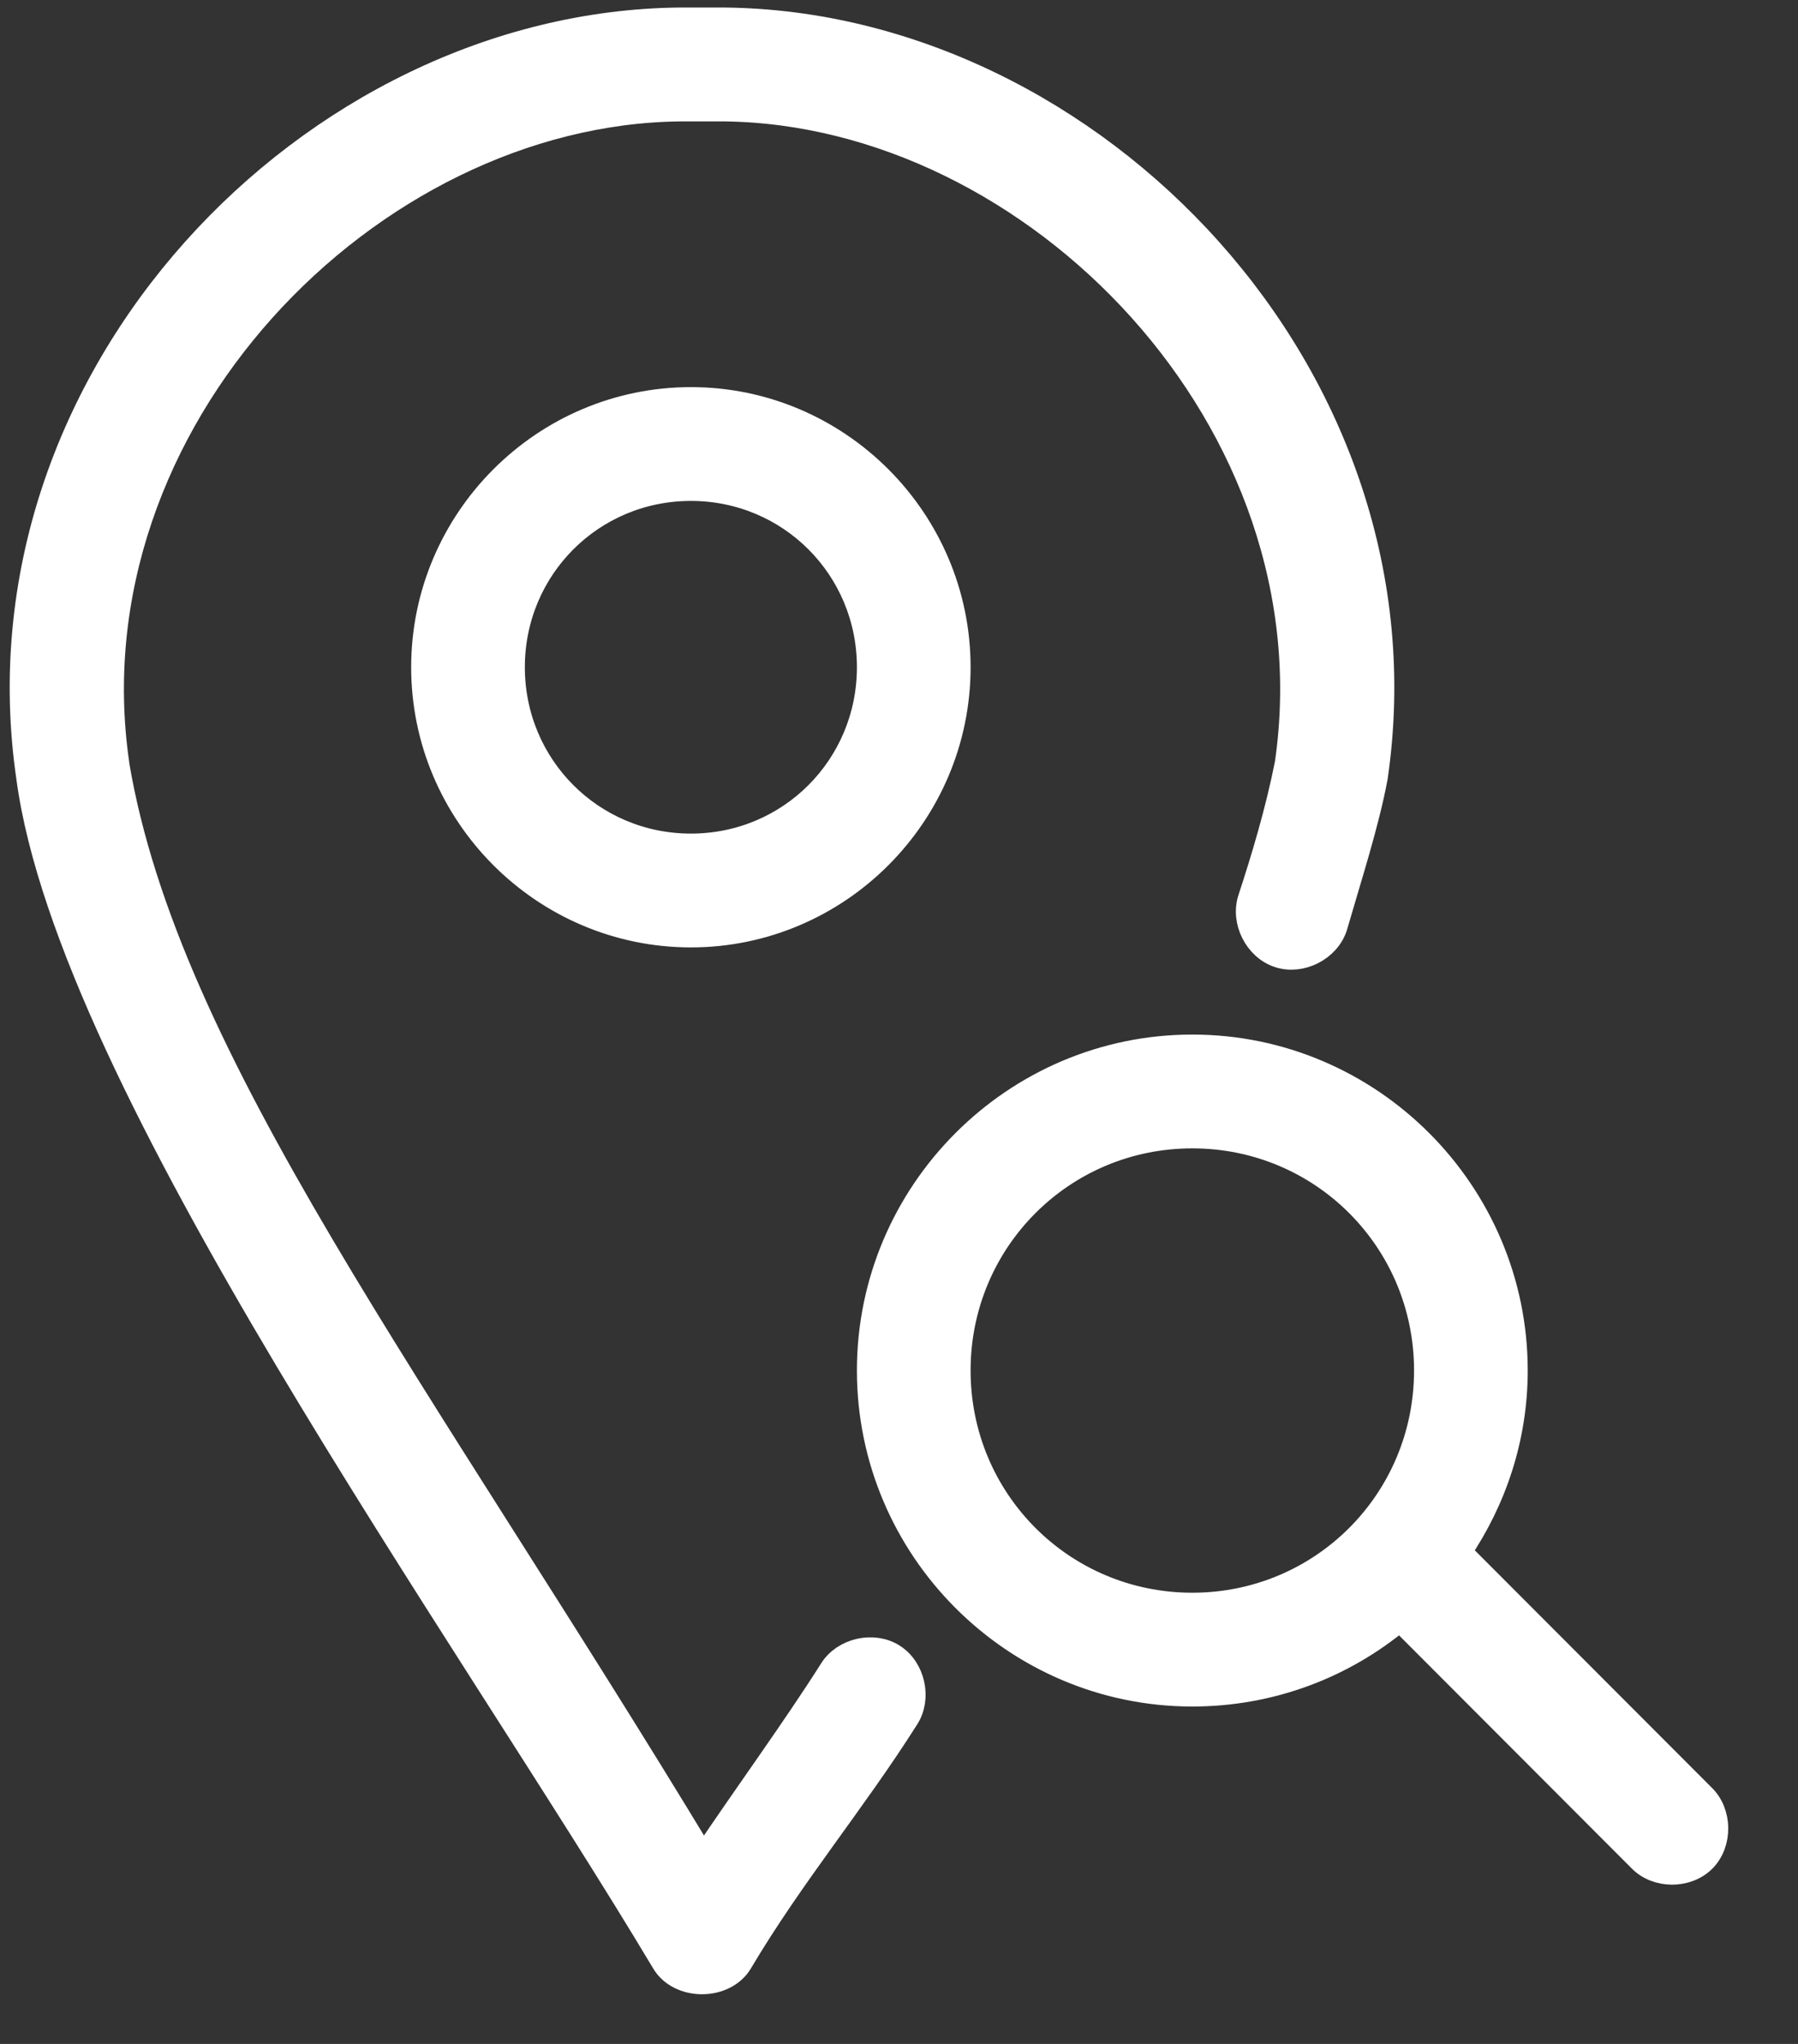 <?xml version="1.0" encoding="UTF-8"?>
<svg width="22px" height="25px" viewBox="0 0 22 25" version="1.1" xmlns="http://www.w3.org/2000/svg" xmlns:xlink="http://www.w3.org/1999/xlink">
    <rect x="0" y="0" width="22" height="25" fill="#333333" stroke="none"/>
    <!-- Generator: Sketch 60 (88103) - https://sketch.com -->
    <title>noun_search location_1665557</title>
    <desc>Created with Sketch.</desc>
    <g id="Page-1" stroke="none" stroke-width="1" fill="none" fill-rule="evenodd">
        <g id="gis-main-5" transform="translate(-31, -250)" fill="#FFFFFF" fill-rule="nonzero" stroke="#FFFFFF" stroke-width="0.3">
            <g id="사이드">
                <g id="Group-22" transform="translate(16, 250)">
                    <g id="noun_search-location_1665557" transform="translate(15, 0)">
                        <g id="Group" transform="translate(0, 0.174)">
                            <path d="M8.317,0.068 C3.81,0.114 -0.366,4.445 0.349,9.336 C0.848,13.072 5.679,19.739 8.121,23.826 C8.313,24.149 8.866,24.149 9.059,23.826 C9.682,22.774 10.451,21.857 11.095,20.839 C11.251,20.598 11.172,20.236 10.93,20.082 C10.689,19.927 10.328,20.008 10.175,20.25 C9.725,20.961 9.15,21.746 8.607,22.554 C5.111,16.769 2.044,12.811 1.432,9.174 C1.431,9.171 1.432,9.168 1.432,9.165 C0.826,4.985 4.518,1.205 8.317,1.161 L8.326,1.161 L8.59,1.161 L8.854,1.161 L8.863,1.161 C12.662,1.205 16.354,4.985 15.748,9.165 C15.633,9.745 15.46,10.321 15.296,10.821 C15.207,11.093 15.373,11.423 15.646,11.512 C15.918,11.602 16.247,11.435 16.336,11.162 C16.518,10.534 16.724,9.9 16.83,9.336 C17.546,4.445 13.37,0.114 8.863,0.068 L8.59,0.068 L8.317,0.068 Z M8.454,4.711 C6.653,4.711 5.181,6.184 5.181,7.987 C5.181,9.791 6.653,11.264 8.454,11.264 C10.254,11.264 11.726,9.791 11.726,7.987 C11.726,6.184 10.254,4.711 8.454,4.711 Z M8.454,5.803 C9.665,5.803 10.635,6.774 10.635,7.987 C10.635,9.2 9.665,10.172 8.454,10.172 C7.242,10.172 6.272,9.2 6.272,7.987 C6.272,6.774 7.242,5.803 8.454,5.803 Z M14.589,12.63 C12.412,12.63 10.635,14.41 10.635,16.589 C10.635,18.769 12.412,20.549 14.589,20.549 C15.553,20.549 16.442,20.204 17.129,19.627 L20.069,22.571 C20.27,22.779 20.644,22.78 20.847,22.575 C21.051,22.369 21.045,21.994 20.836,21.795 L17.853,18.808 C18.284,18.174 18.543,17.411 18.543,16.589 C18.543,14.41 16.766,12.63 14.589,12.63 L14.589,12.63 Z M14.589,13.722 C16.177,13.722 17.452,15 17.452,16.589 C17.452,18.179 16.177,19.457 14.589,19.457 C13.001,19.457 11.726,18.179 11.726,16.589 C11.726,15 13.001,13.722 14.589,13.722 Z" id="Shape"></path>
                        </g>
                    </g>
                </g>
            </g>
        </g>
    </g>
</svg>